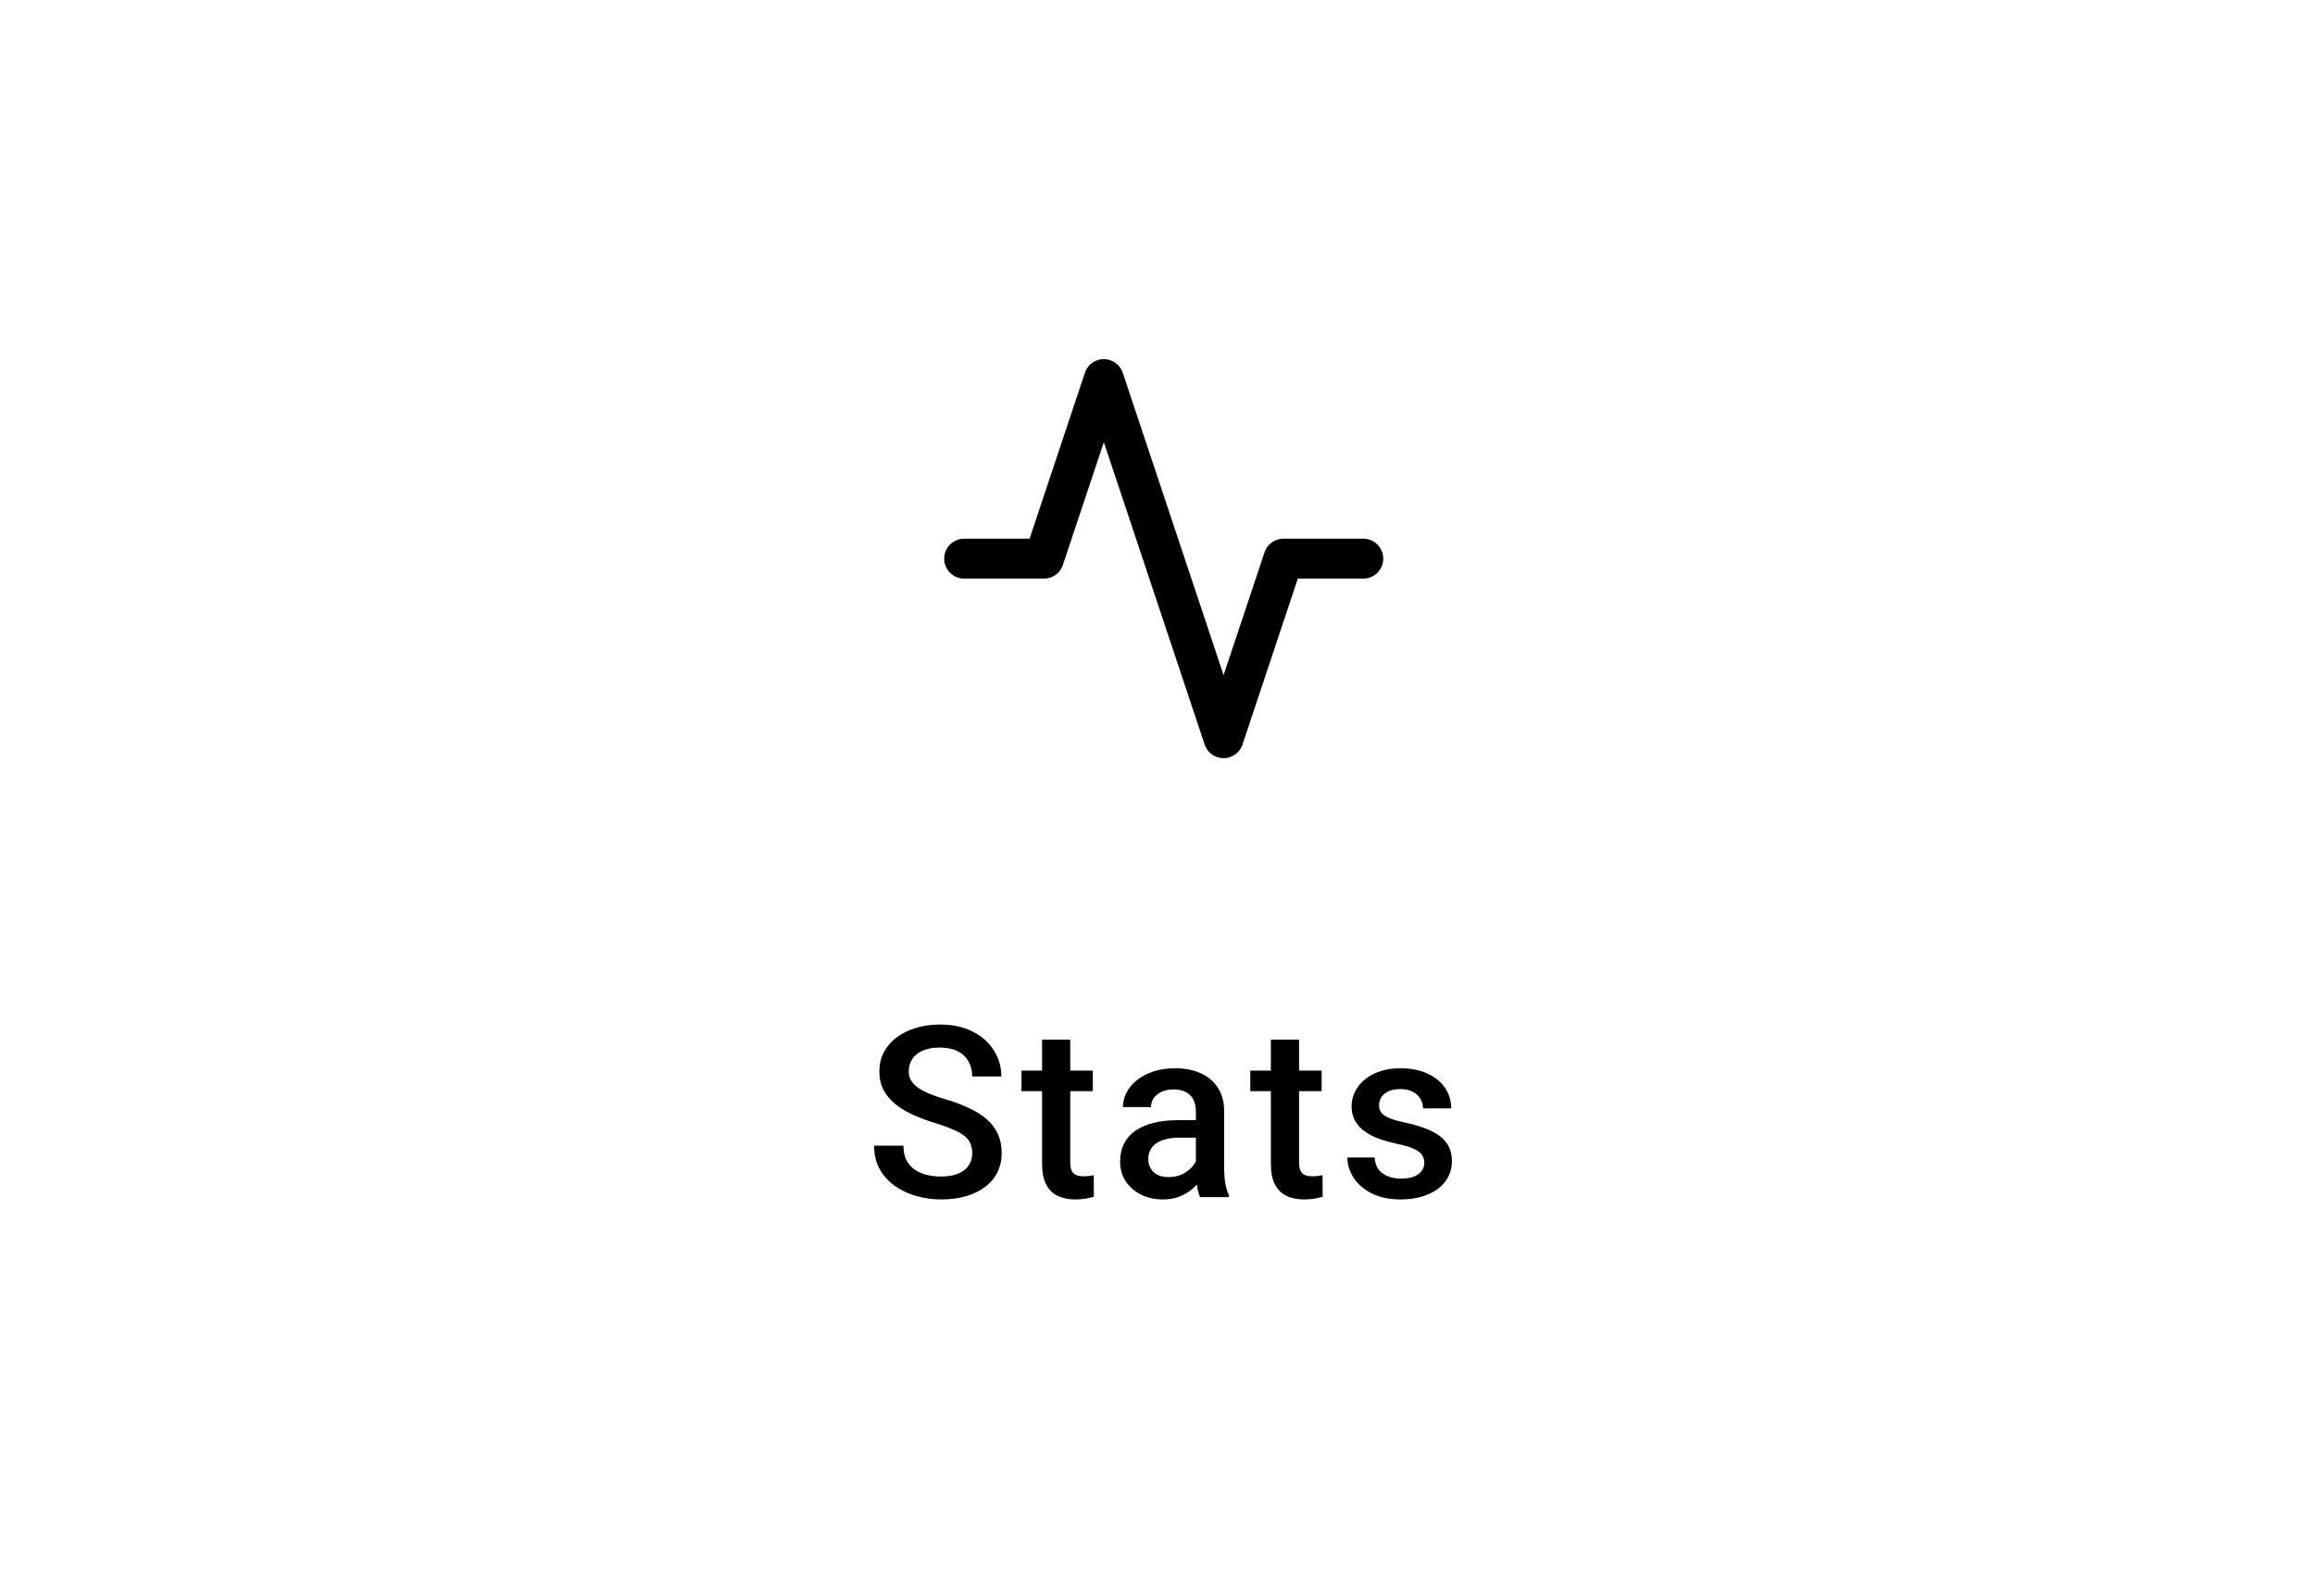 <svg width="116" height="80" viewBox="0 0 116 80" fill="none" xmlns="http://www.w3.org/2000/svg">
<path d="M68.311 28H64.311L61.311 37L55.311 19L52.311 28H48.311" stroke="currentColor" stroke-width="2" stroke-linecap="round" stroke-linejoin="round"/>
<path d="M48.716 57.803C48.716 57.627 48.688 57.471 48.634 57.334C48.583 57.197 48.491 57.072 48.358 56.959C48.225 56.846 48.038 56.736 47.796 56.631C47.557 56.522 47.253 56.41 46.882 56.297C46.475 56.172 46.1 56.033 45.757 55.881C45.417 55.725 45.12 55.545 44.866 55.342C44.612 55.135 44.415 54.898 44.274 54.633C44.134 54.363 44.063 54.053 44.063 53.701C44.063 53.353 44.136 53.037 44.28 52.752C44.429 52.467 44.638 52.221 44.907 52.014C45.181 51.803 45.503 51.641 45.874 51.527C46.245 51.41 46.655 51.352 47.104 51.352C47.737 51.352 48.282 51.469 48.739 51.703C49.2 51.938 49.554 52.252 49.8 52.647C50.05 53.041 50.175 53.477 50.175 53.953H48.716C48.716 53.672 48.655 53.424 48.534 53.209C48.417 52.99 48.237 52.818 47.995 52.693C47.757 52.568 47.454 52.506 47.087 52.506C46.739 52.506 46.45 52.559 46.22 52.664C45.989 52.77 45.817 52.912 45.704 53.092C45.591 53.272 45.534 53.475 45.534 53.701C45.534 53.861 45.571 54.008 45.645 54.141C45.72 54.27 45.833 54.391 45.985 54.504C46.138 54.613 46.329 54.717 46.559 54.815C46.79 54.912 47.061 55.006 47.374 55.096C47.847 55.236 48.259 55.393 48.61 55.565C48.962 55.732 49.255 55.924 49.489 56.139C49.724 56.353 49.899 56.598 50.017 56.871C50.134 57.141 50.192 57.447 50.192 57.791C50.192 58.15 50.12 58.475 49.975 58.764C49.831 59.049 49.624 59.293 49.354 59.496C49.089 59.695 48.769 59.85 48.394 59.959C48.022 60.065 47.608 60.117 47.151 60.117C46.741 60.117 46.337 60.062 45.938 59.953C45.544 59.844 45.184 59.678 44.86 59.455C44.536 59.228 44.278 58.947 44.087 58.611C43.895 58.272 43.8 57.875 43.8 57.422H45.27C45.27 57.699 45.317 57.935 45.411 58.131C45.509 58.326 45.644 58.486 45.815 58.611C45.987 58.732 46.186 58.822 46.413 58.881C46.644 58.94 46.889 58.969 47.151 58.969C47.495 58.969 47.782 58.92 48.013 58.822C48.247 58.725 48.423 58.588 48.54 58.412C48.657 58.236 48.716 58.033 48.716 57.803ZM54.759 53.66V54.691H51.184V53.66H54.759ZM52.216 52.107H53.628V58.248C53.628 58.443 53.655 58.594 53.71 58.699C53.769 58.801 53.849 58.869 53.95 58.904C54.052 58.94 54.171 58.957 54.307 58.957C54.405 58.957 54.499 58.951 54.589 58.94C54.679 58.928 54.751 58.916 54.806 58.904L54.811 59.982C54.694 60.018 54.557 60.049 54.401 60.076C54.249 60.103 54.073 60.117 53.874 60.117C53.55 60.117 53.263 60.06 53.013 59.947C52.763 59.83 52.567 59.641 52.427 59.379C52.286 59.117 52.216 58.77 52.216 58.336V52.107ZM59.923 58.728V55.705C59.923 55.478 59.882 55.283 59.8 55.119C59.718 54.955 59.593 54.828 59.425 54.738C59.261 54.648 59.054 54.603 58.804 54.603C58.573 54.603 58.374 54.643 58.206 54.721C58.038 54.799 57.907 54.904 57.813 55.037C57.72 55.17 57.673 55.32 57.673 55.488H56.267C56.267 55.238 56.327 54.996 56.448 54.762C56.569 54.527 56.745 54.318 56.975 54.135C57.206 53.951 57.481 53.807 57.802 53.701C58.122 53.596 58.481 53.543 58.88 53.543C59.356 53.543 59.778 53.623 60.145 53.783C60.517 53.943 60.807 54.185 61.019 54.51C61.233 54.83 61.341 55.232 61.341 55.717V58.535C61.341 58.824 61.36 59.084 61.399 59.315C61.442 59.541 61.503 59.738 61.581 59.906V60H60.134C60.067 59.848 60.014 59.654 59.975 59.42C59.94 59.182 59.923 58.951 59.923 58.728ZM60.128 56.145L60.139 57.018H59.126C58.864 57.018 58.634 57.043 58.434 57.094C58.235 57.141 58.069 57.211 57.936 57.305C57.804 57.398 57.704 57.512 57.638 57.645C57.571 57.777 57.538 57.928 57.538 58.096C57.538 58.264 57.577 58.418 57.655 58.559C57.733 58.695 57.847 58.803 57.995 58.881C58.147 58.959 58.331 58.998 58.546 58.998C58.835 58.998 59.087 58.94 59.302 58.822C59.52 58.701 59.692 58.555 59.817 58.383C59.942 58.207 60.009 58.041 60.017 57.885L60.474 58.512C60.427 58.672 60.347 58.844 60.233 59.027C60.12 59.211 59.972 59.387 59.788 59.555C59.608 59.719 59.392 59.853 59.138 59.959C58.888 60.065 58.599 60.117 58.27 60.117C57.856 60.117 57.487 60.035 57.163 59.871C56.839 59.703 56.585 59.478 56.401 59.197C56.218 58.912 56.126 58.59 56.126 58.23C56.126 57.895 56.188 57.598 56.313 57.34C56.442 57.078 56.63 56.859 56.876 56.684C57.126 56.508 57.431 56.375 57.79 56.285C58.149 56.191 58.559 56.145 59.02 56.145H60.128ZM66.224 53.66V54.691H62.649V53.66H66.224ZM63.681 52.107H65.093V58.248C65.093 58.443 65.12 58.594 65.175 58.699C65.233 58.801 65.313 58.869 65.415 58.904C65.516 58.94 65.636 58.957 65.772 58.957C65.87 58.957 65.964 58.951 66.054 58.94C66.144 58.928 66.216 58.916 66.27 58.904L66.276 59.982C66.159 60.018 66.022 60.049 65.866 60.076C65.714 60.103 65.538 60.117 65.339 60.117C65.014 60.117 64.727 60.06 64.477 59.947C64.227 59.83 64.032 59.641 63.892 59.379C63.751 59.117 63.681 58.77 63.681 58.336V52.107ZM71.37 58.283C71.37 58.143 71.335 58.016 71.264 57.902C71.194 57.785 71.059 57.68 70.86 57.586C70.665 57.492 70.376 57.406 69.993 57.328C69.657 57.254 69.349 57.166 69.067 57.065C68.79 56.959 68.552 56.832 68.352 56.684C68.153 56.535 67.999 56.359 67.889 56.156C67.78 55.953 67.725 55.719 67.725 55.453C67.725 55.195 67.782 54.951 67.895 54.721C68.009 54.49 68.171 54.287 68.382 54.111C68.593 53.935 68.849 53.797 69.149 53.695C69.454 53.594 69.794 53.543 70.169 53.543C70.7 53.543 71.155 53.633 71.534 53.812C71.917 53.988 72.21 54.228 72.413 54.533C72.616 54.834 72.718 55.174 72.718 55.553H71.306C71.306 55.385 71.263 55.228 71.177 55.084C71.095 54.935 70.97 54.816 70.802 54.727C70.634 54.633 70.423 54.586 70.169 54.586C69.927 54.586 69.725 54.625 69.565 54.703C69.409 54.777 69.292 54.875 69.214 54.996C69.139 55.117 69.102 55.25 69.102 55.395C69.102 55.5 69.122 55.596 69.161 55.682C69.204 55.764 69.274 55.84 69.372 55.91C69.47 55.977 69.602 56.039 69.77 56.098C69.942 56.156 70.157 56.213 70.415 56.268C70.899 56.369 71.315 56.5 71.663 56.66C72.014 56.816 72.284 57.02 72.472 57.27C72.659 57.516 72.753 57.828 72.753 58.207C72.753 58.488 72.692 58.746 72.571 58.98C72.454 59.211 72.282 59.412 72.056 59.584C71.829 59.752 71.558 59.883 71.241 59.977C70.929 60.07 70.577 60.117 70.186 60.117C69.612 60.117 69.126 60.016 68.727 59.812C68.329 59.605 68.026 59.342 67.819 59.022C67.616 58.697 67.514 58.361 67.514 58.014H68.88C68.895 58.275 68.968 58.484 69.097 58.641C69.229 58.793 69.394 58.904 69.589 58.975C69.788 59.041 69.993 59.074 70.204 59.074C70.458 59.074 70.671 59.041 70.843 58.975C71.014 58.904 71.145 58.81 71.235 58.693C71.325 58.572 71.37 58.435 71.37 58.283Z" fill="currentColor"/>
</svg>
